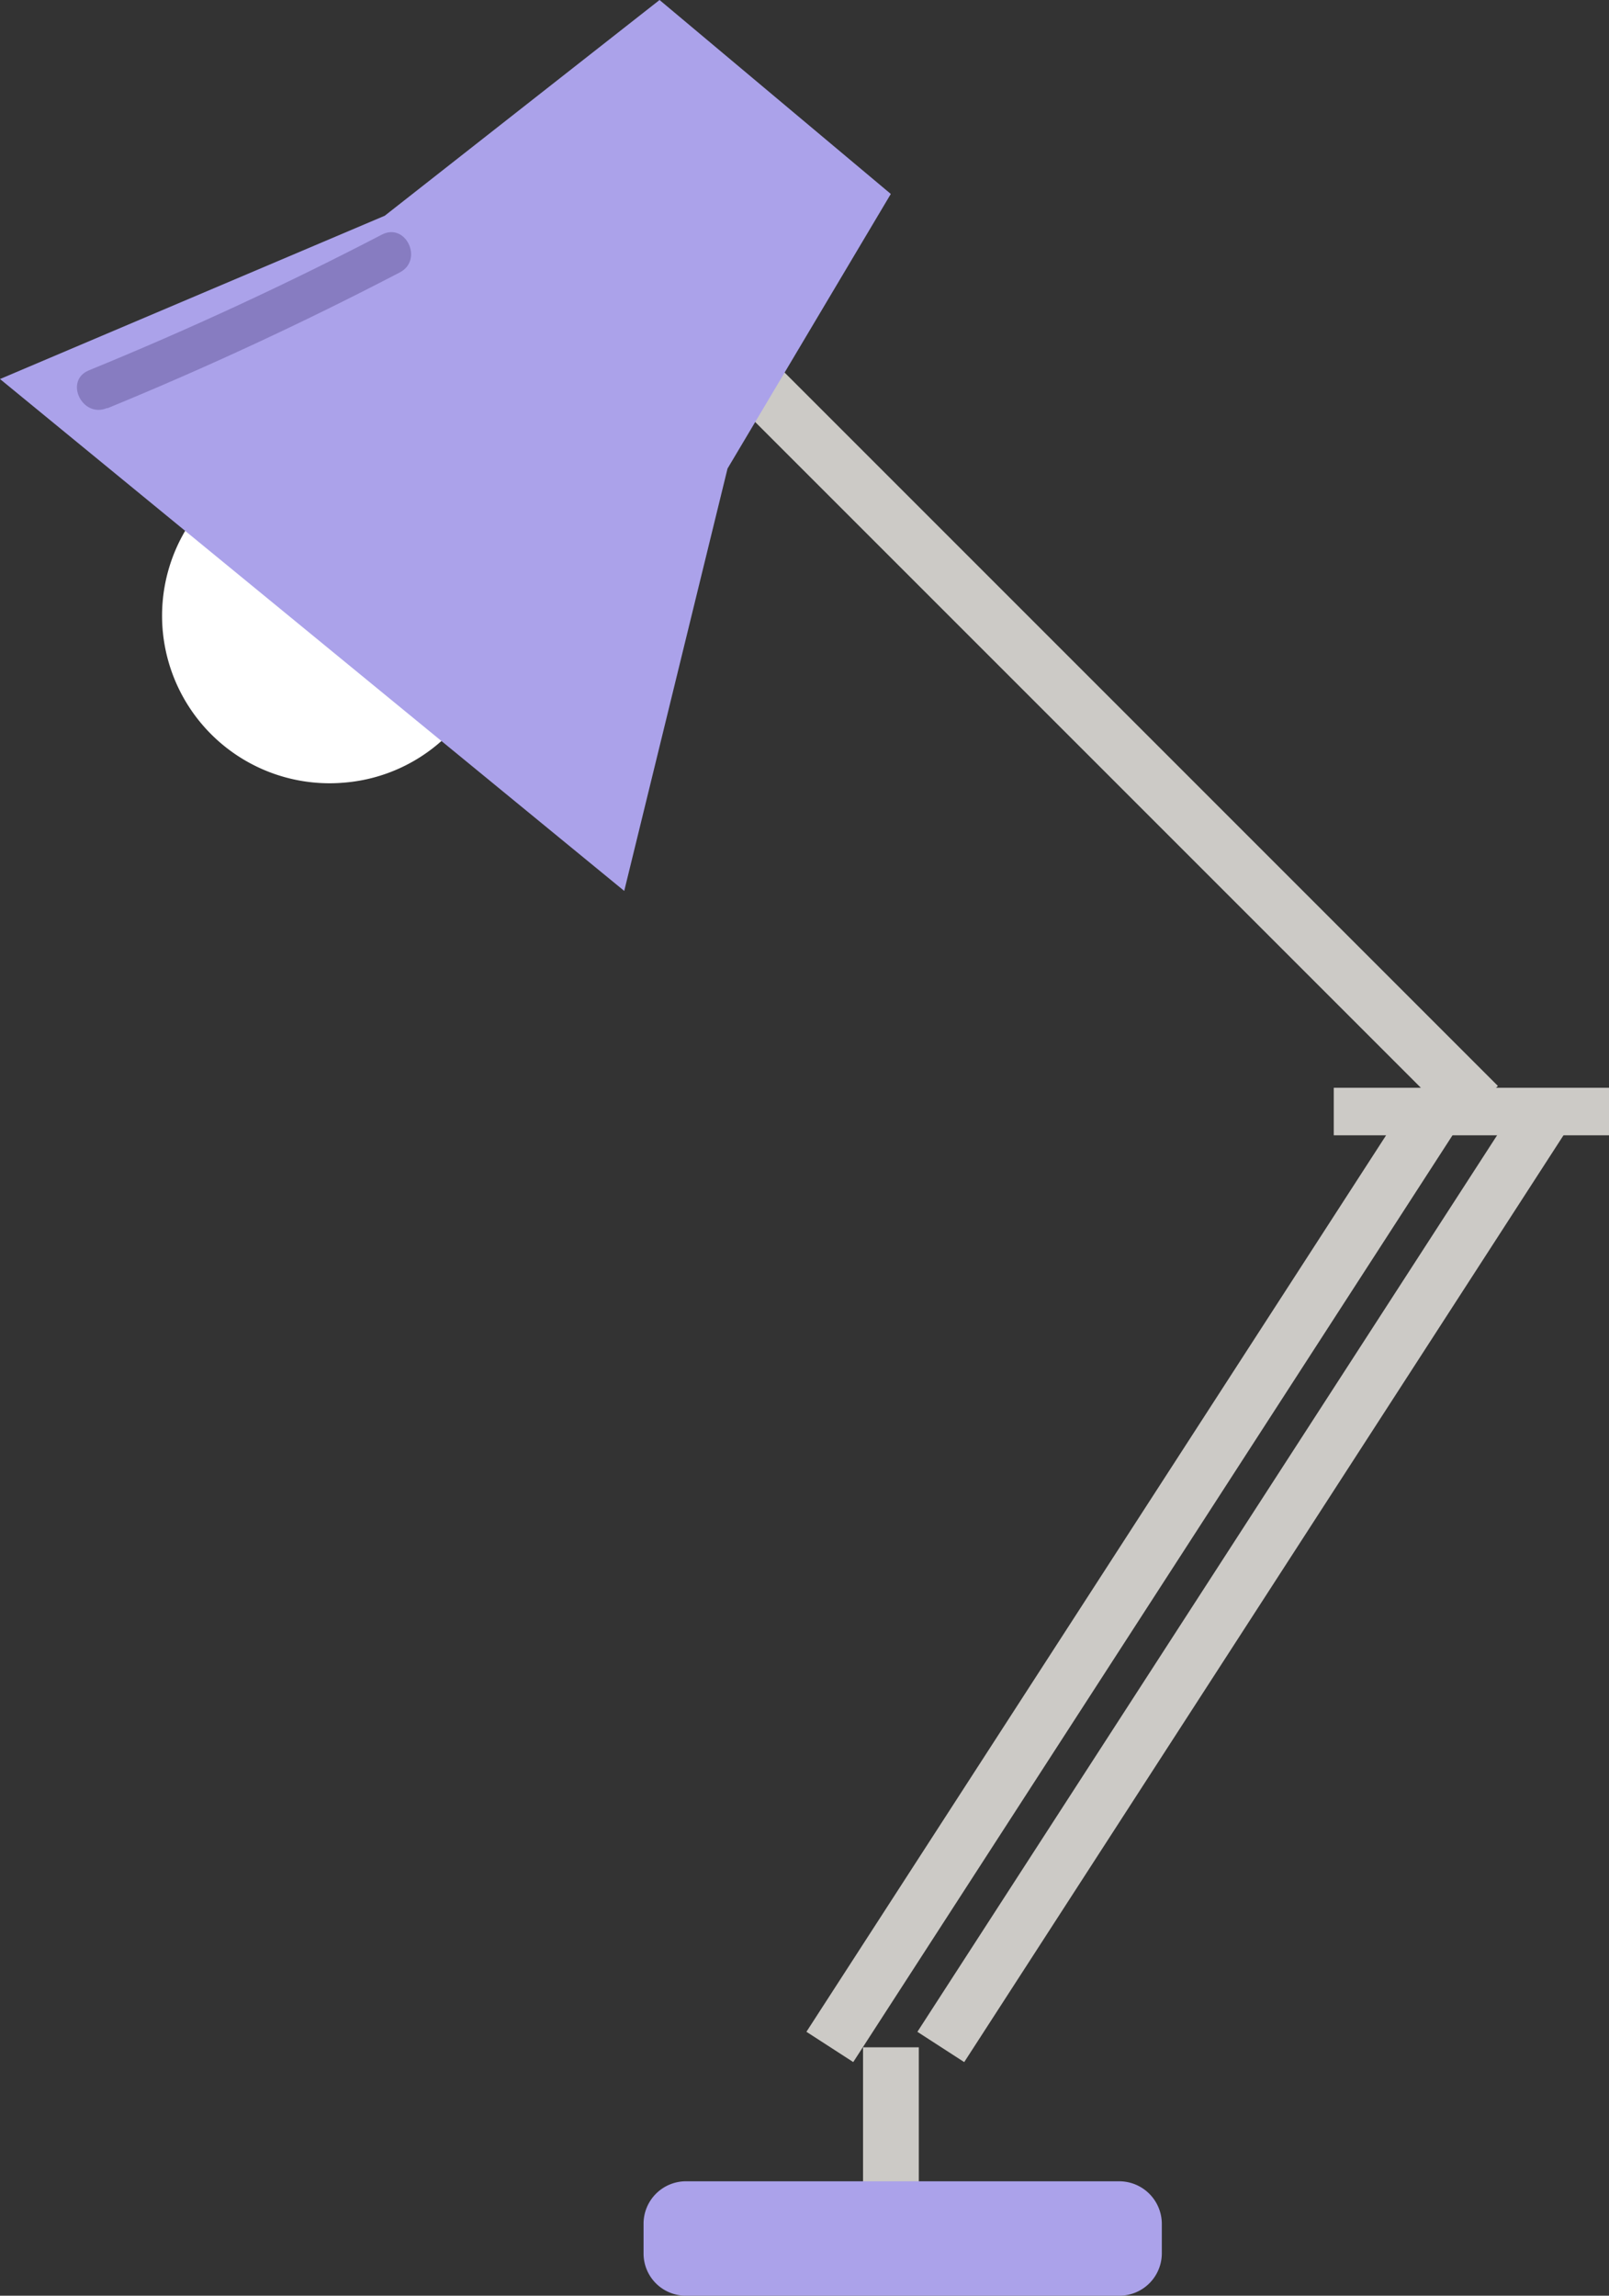 <svg xmlns="http://www.w3.org/2000/svg" viewBox="0 0 72.43 103.33"><rect x="0" y="0" width="72.43" height="103.33" fill="#333333" stroke="none"/><defs><style>.cls-1{fill:#cccac6;}.cls-2{fill:#fff;}.cls-3{fill:#aba2ea;}.cls-4{fill:#877cc1;}</style></defs><title>lamp</title><g id="Capa_2" data-name="Capa 2"><g id="mesas"><g id="_3D" data-name="3D"><g id="complementos_mesas" data-name="complementos mesas"><g id="lampara"><line class="cls-1" x1="26.06" y1="9.28" x2="66.55" y2="49.77"/><rect class="cls-1" x="45.05" y="0.89" width="2.51" height="57.26" transform="translate(-7.32 41.39) rotate(-45)"/><line class="cls-1" x1="37.36" y1="92.15" x2="64.59" y2="50.03"/><rect class="cls-1" x="25.9" y="69.83" width="50.15" height="2.51" transform="translate(-36.4 75.28) rotate(-57.11)"/><line class="cls-1" x1="42.36" y1="92.15" x2="69.59" y2="50.03"/><rect class="cls-1" x="30.9" y="69.83" width="50.15" height="2.51" transform="translate(-34.12 79.48) rotate(-57.11)"/><rect class="cls-1" x="60.04" y="48.96" width="12.4" height="2.14"/><line class="cls-1" x1="40.1" y1="92.15" x2="40.1" y2="98.18"/><rect class="cls-1" x="38.85" y="92.15" width="2.51" height="6.04"/><path class="cls-2" d="M22.36,27.23a7.54,7.54,0,1,0-6.91,8,7.49,7.49,0,0,0,6.91-8"/><polygon class="cls-3" points="40.1 8.73 29.69 0 17.32 9.71 0 17.06 28.1 40.1 32.75 21.09 40.1 8.73"/><path class="cls-3" d="M30.87,98.18H50.39a1.92,1.92,0,0,1,1.91,1.91v1.34a1.91,1.91,0,0,1-1.91,1.9H30.87a1.9,1.9,0,0,1-1.9-1.9v-1.34a1.91,1.91,0,0,1,1.9-1.91"/><path class="cls-4" d="M4.85,18.37Q11.57,15.61,18,12.26c1.07-.56.27-2.26-.81-1.7Q10.77,13.9,4,16.67c-1.12.46-.31,2.16.81,1.7"/></g></g></g></g></g></svg>